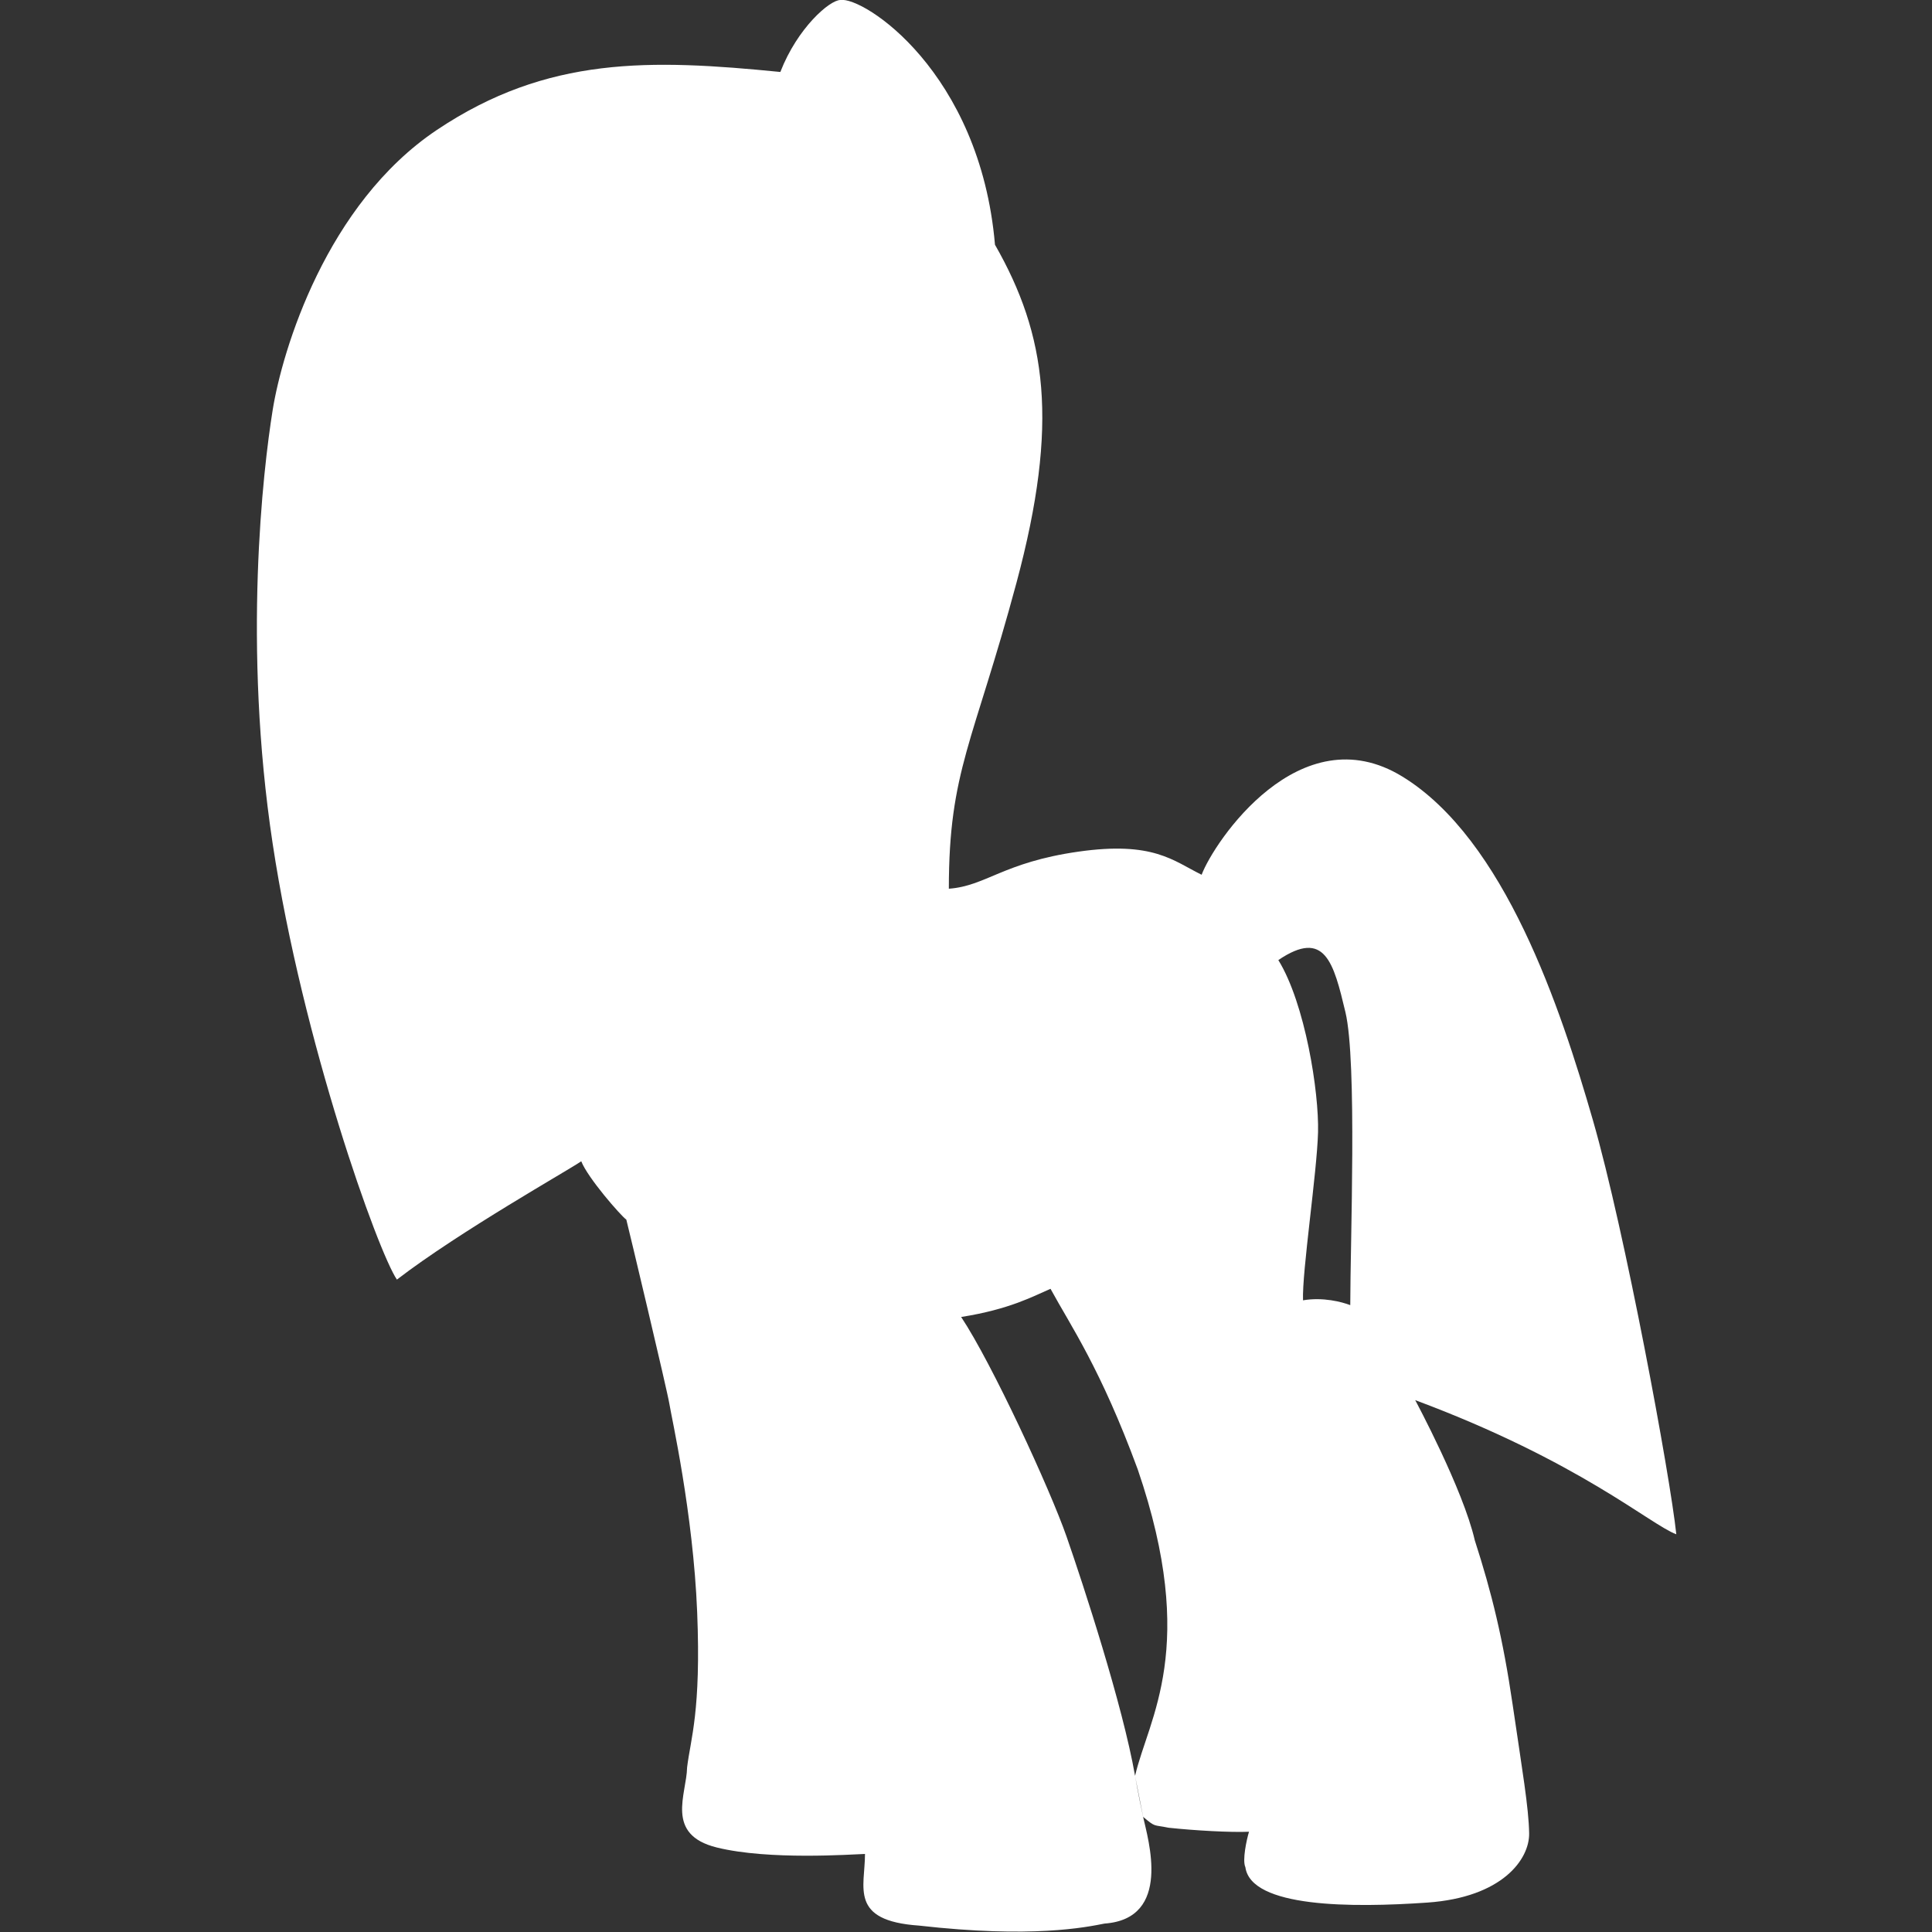 <?xml version="1.0" encoding="utf-8"?>
<!-- Generator: Adobe Illustrator 16.0.0, SVG Export Plug-In . SVG Version: 6.00 Build 0)  -->
<!DOCTYPE svg PUBLIC "-//W3C//DTD SVG 1.1//EN" "http://www.w3.org/Graphics/SVG/1.1/DTD/svg11.dtd">
<svg version="1.1" id="Réteg_2" xmlns="http://www.w3.org/2000/svg" xmlns:xlink="http://www.w3.org/1999/xlink" x="0px" y="0px"
	 width="75px" height="75px" viewBox="0 0 75 75" enable-background="new 0 0 75 75" xml:space="preserve">
<rect x="0" y="0" width="75" height="75" fill="#333333" stroke="none"/>
<path fill="#FFFFFF" d="M44.063,68.938c0.516-2.234,2.479-4.957,0.104-11.896c-1.448-3.933-2.604-5.573-3.386-7.011
	c-0.656,0.281-1.578,0.797-3.469,1.094c1.203,1.813,3.453,6.688,4.094,8.531S43.578,66.172,44.063,68.938
	c0,0,0.125,0.734,0.313,1.594s1.141,3.953-1.5,4.141c-0.719,0.141-2.797,0.578-7.203,0.078c-2.719-0.188-2.094-1.484-2.094-2.781
	c-0.516,0.016-3.719,0.25-5.75-0.25s-1.172-2.078-1.156-3.109c0.135-1.118,0.547-2.172,0.391-6.031s-1-7.578-1.078-8.078
	s-1.609-6.922-1.672-7.156c-0.219-0.156-1.5-1.625-1.75-2.266c-0.438,0.313-4.719,2.719-7.156,4.594
	c-0.734-1.078-3.656-9.213-4.823-16.922c-1.167-7.708-0.375-14.5,0-16.833s2.083-8,6.375-10.875s8.292-2.75,13.333-2.25
	C30.958,1.083,32.208,0,32.625,0c0.891-0.141,5.422,2.781,6,9.5c2,3.5,2.501,6.917,0.834,13.125s-2.625,7.291-2.625,11.875
	c1.437-0.104,2.105-1.021,5.021-1.438s3.688,0.354,4.792,0.896c0.479-1.271,3.812-6.25,7.791-3.813s6.146,9,7.396,13.333
	s3.001,13.813,3.24,16.083c-1.011-0.375-3.761-2.833-10.136-5.208c-2.521-3.688,0,0-2.521-3.688c0-2.417,0.27-9.457-0.188-11.374
	s-0.791-3.25-2.604-2.021c1.041,1.688,1.582,5.125,1.541,6.687s-0.625,5.418-0.583,6.521c0.776-0.132,1.506,0.062,1.834,0.187
	c0,0,1.989,2.828,2.521,3.688c0,0,1.859,3.458,2.313,5.442c0.656,2.031,1.094,3.813,1.469,6.375s0.625,4,0.641,5
	s-1.031,2.484-3.953,2.688s-6.844,0.203-7.063-1.375c-0.125-0.266,0.047-1.063,0.141-1.375c-0.719,0.031-2.107-0.047-3.125-0.156
	c-0.594-0.125-0.484,0-0.984-0.422"/>
</svg>
